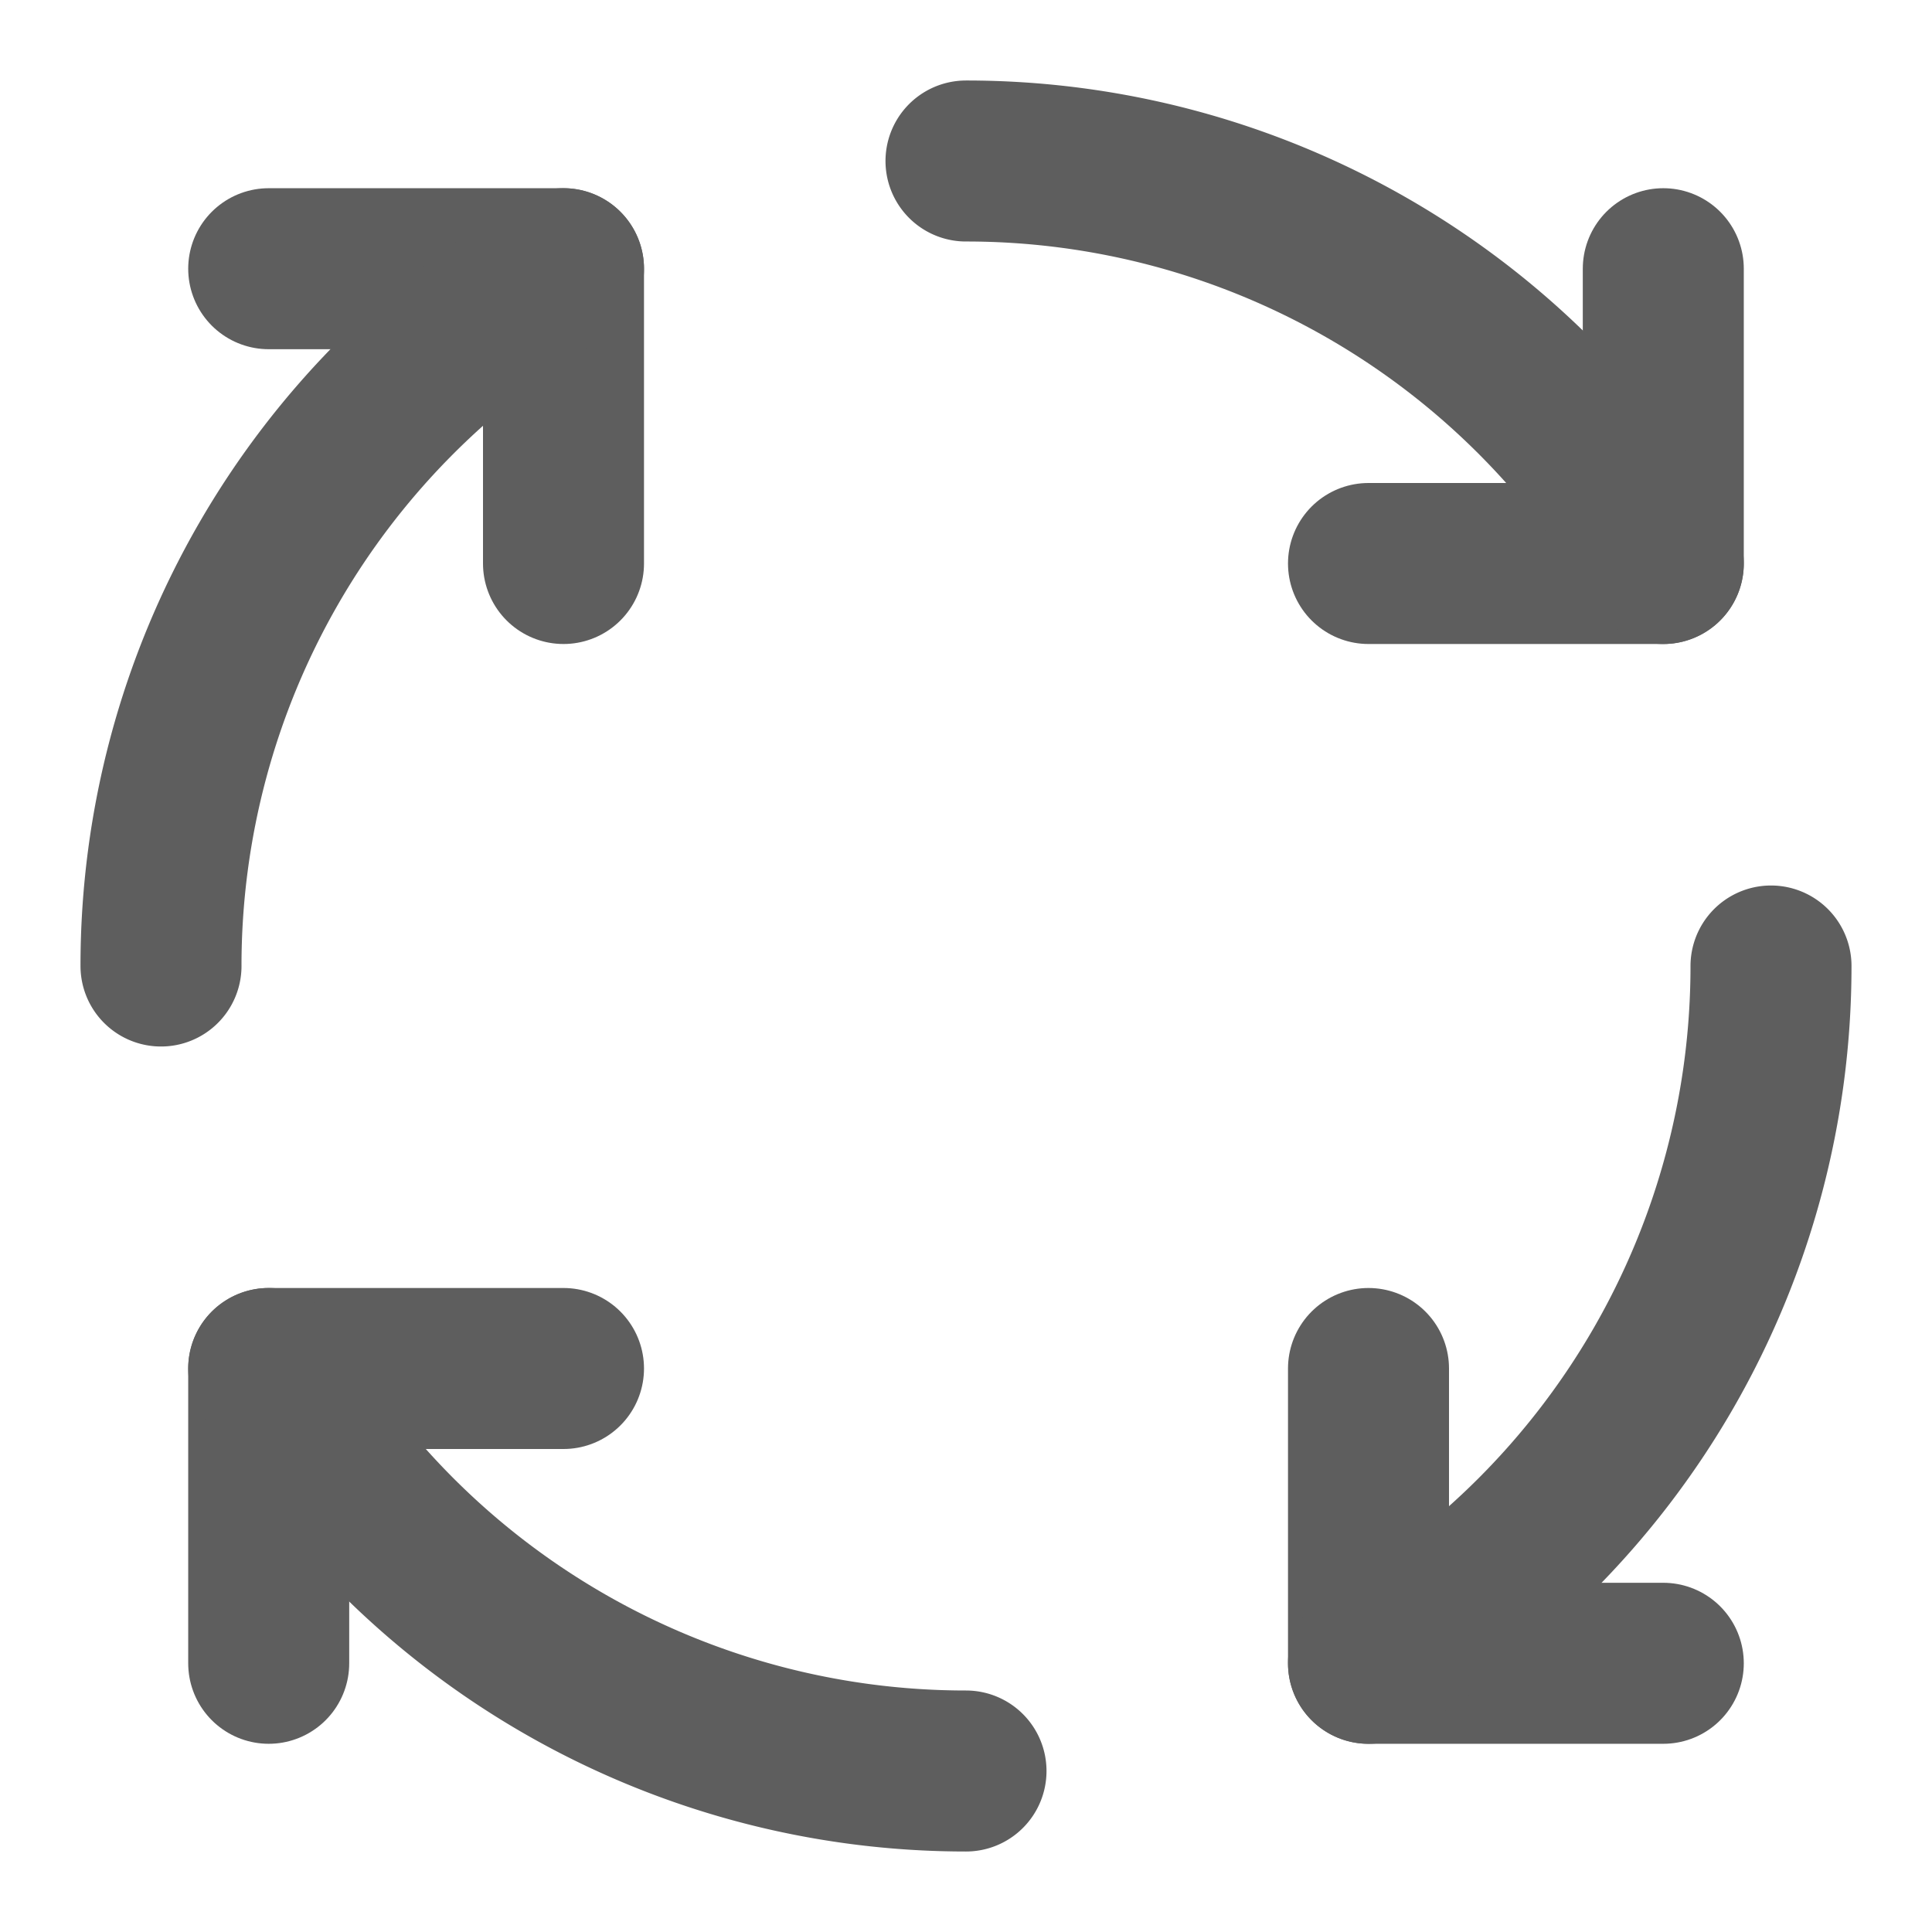 <svg width="80" height="80" fill="none" stroke="#5e5e5e" stroke-linecap="round" stroke-linejoin="round" stroke-width="2" viewBox="0 0 24 24" xmlns="http://www.w3.org/2000/svg">
  <path d="M7 7V3.338H3.338"></path>
  <path d="M7 3.338A9.996 9.996 0 0 0 2 12"></path>
  <path d="M7 17H3.338v3.662"></path>
  <path d="M3.338 17A9.996 9.996 0 0 0 12 22"></path>
  <path d="M17 17v3.662h3.662"></path>
  <path d="M17 20.662A9.996 9.996 0 0 0 22 12"></path>
  <path d="M17 7h3.662V3.338"></path>
  <path d="M20.662 7A9.996 9.996 0 0 0 12 2"></path>
</svg>